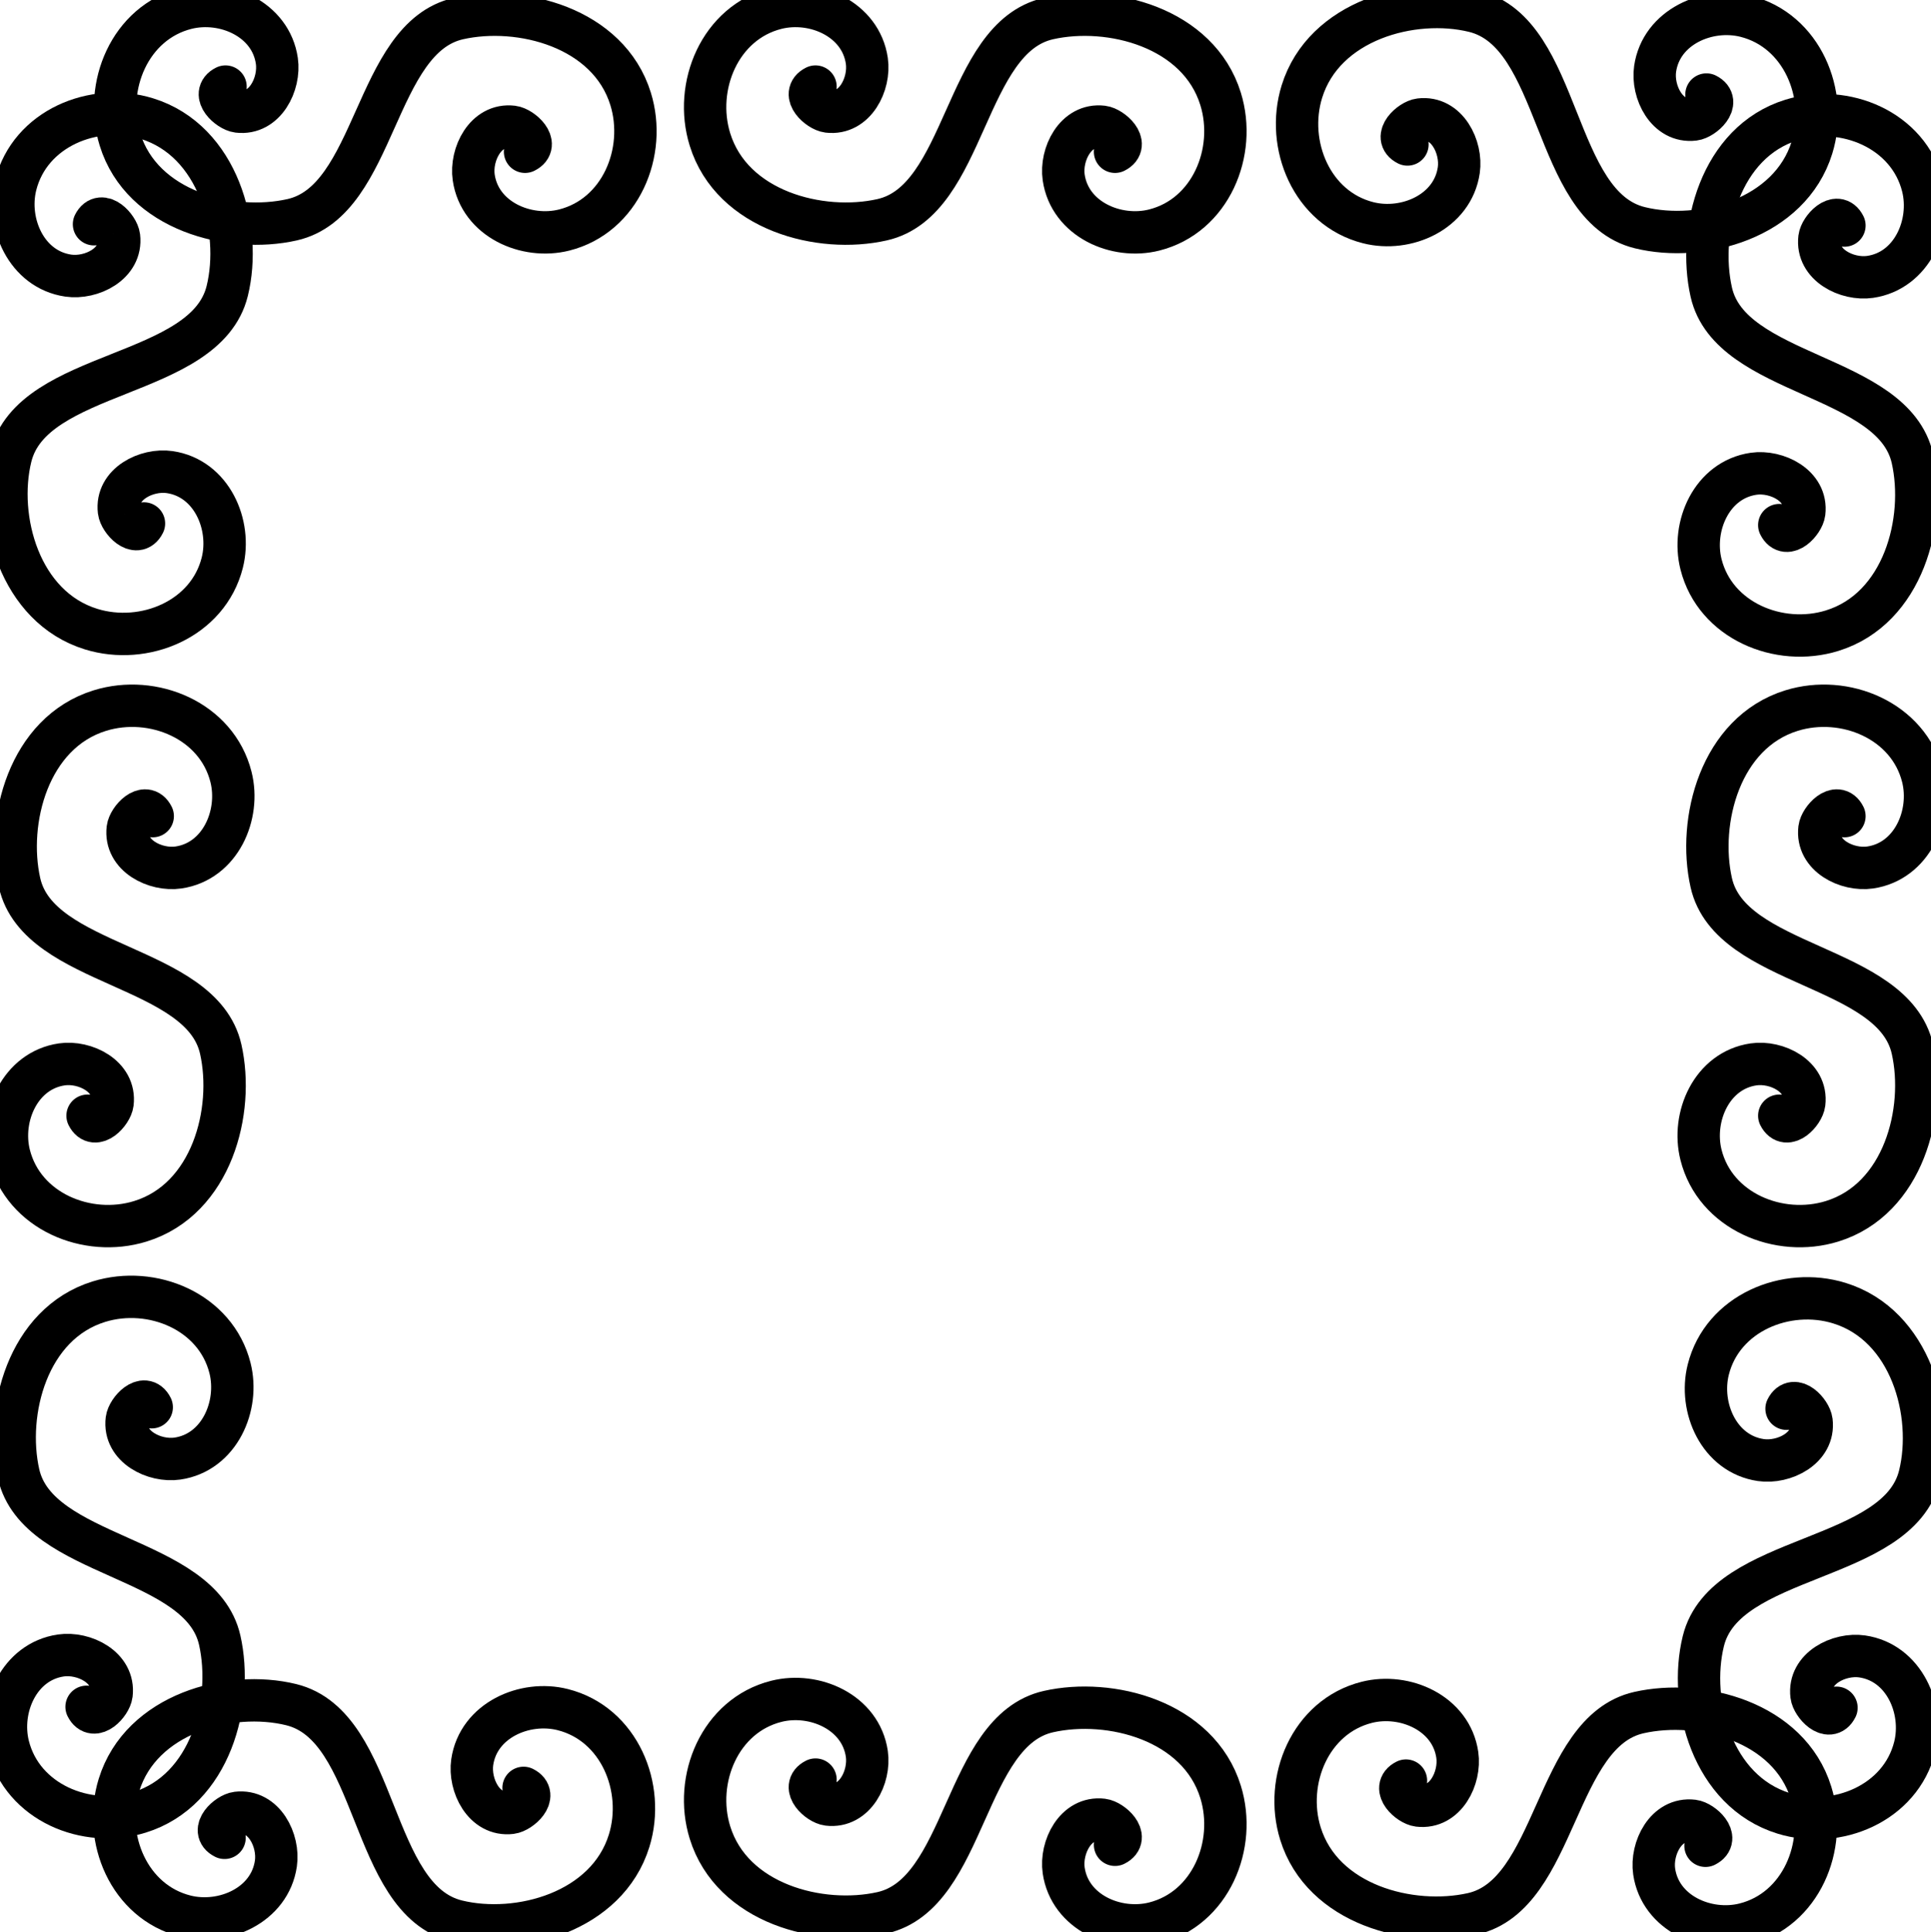 <?xml version="1.0" encoding="UTF-8" standalone="no"?>
<!-- Created with Inkscape (http://www.inkscape.org/) -->

<svg
   width="150.287mm"
   height="150.374mm"
   viewBox="0 0 150.287 150.374"
   version="1.1"
   id="svg5"
   inkscape:version="1.1.2 (0a00cf5339, 2022-02-04, custom)"
   sodipodi:docname="border-image_fer-forge_ink.svg"
   inkscape:export-filename="/home/joel/Téléchargements/border-image_fer-forge.png"
   inkscape:export-xdpi="96"
   inkscape:export-ydpi="96"
   xmlns:inkscape="http://www.inkscape.org/namespaces/inkscape"
   xmlns:sodipodi="http://sodipodi.sourceforge.net/DTD/sodipodi-0.dtd"
   xmlns="http://www.w3.org/2000/svg"
   xmlns:svg="http://www.w3.org/2000/svg">
  <sodipodi:namedview
     id="namedview7"
     pagecolor="#ffffff"
     bordercolor="#666666"
     borderopacity="1.0"
     inkscape:pageshadow="2"
     inkscape:pageopacity="0.0"
     inkscape:pagecheckerboard="0"
     inkscape:document-units="mm"
     showgrid="false"
     showguides="true"
     inkscape:guide-bbox="true"
     inkscape:snap-global="false"
     fit-margin-top="0"
     fit-margin-left="0"
     fit-margin-right="0"
     fit-margin-bottom="0"
     inkscape:zoom="0.32026164"
     inkscape:cx="746.26482"
     inkscape:cy="444.94869"
     inkscape:window-width="2048"
     inkscape:window-height="1070"
     inkscape:window-x="1920"
     inkscape:window-y="27"
     inkscape:window-maximized="1"
     inkscape:current-layer="layer1">
    <sodipodi:guide
       position="-48.685,100.059"
       orientation="0,-1"
       id="guide3092" />
    <sodipodi:guide
       position="-43.96,50.077"
       orientation="0,-1"
       id="guide3094" />
    <sodipodi:guide
       position="0.358,339.137"
       orientation="1,0"
       id="guide5502" />
    <sodipodi:guide
       position="50.165,320.033"
       orientation="1,0"
       id="guide5504" />
    <sodipodi:guide
       position="100.252,273.709"
       orientation="1,0"
       id="guide5506" />
    <sodipodi:guide
       position="149.906,204.192"
       orientation="1,0"
       id="guide5508" />
    <sodipodi:guide
       position="-22.887,149.909"
       orientation="0,-1"
       id="guide5510" />
    <sodipodi:guide
       position="-35.277,0.315"
       orientation="0,-1"
       id="guide5512" />
  </sodipodi:namedview>
  <defs
     id="defs2" />
  <g
     inkscape:label="Calque 1"
     inkscape:groupmode="layer"
     id="layer1"
     transform="translate(0.358,-0.074)">
    <g
       id="g3084"
       transform="matrix(0.532,0,0,-0.532,0.308,200.452)" />
    <g
       id="g3084-61"
       transform="matrix(-0.532,0,0,0.532,57.443,81.63)" />
    <g
       id="g9005"
       transform="translate(0,0.384)"
       style="stroke-width:3.3;stroke-miterlimit:4;stroke-dasharray:none">
      <g
         id="g3084-6-4-31"
         transform="matrix(0,0.532,-0.532,0,68.958,46.289)"
         style="stroke-width:6.199;stroke-miterlimit:4;stroke-dasharray:none">
        <path
           id="path847-6-6-4-1-8-3-8-7"
           style="font-variation-settings:normal;fill:none;fill-opacity:1;fill-rule:evenodd;stroke:#000000;stroke-width:6.199;stroke-linecap:round;stroke-linejoin:miter;stroke-miterlimit:4;stroke-dasharray:none;stroke-dashoffset:0;stroke-opacity:1;stop-color:#000000"
           d="m 31.791,107.951 c -2.166,1.083 0.451,3.486 1.827,3.653 3.964,0.482 6.17,-4.06 5.684,-7.41 -0.889,-6.122 -7.684,-9.092 -13.239,-7.693 -8.274,2.083 -12.113,11.422 -9.716,19.177 3.231,10.453 16.15,13.789 25.188,11.753 12.417,-2.798 11.916,-26.629 24.333,-29.427 9.038,-2.037 21.957,1.299 25.188,11.753 2.397,7.755 -1.442,17.093 -9.716,19.177 -5.555,1.399 -12.35,-1.571 -13.239,-7.693 -0.486,-3.35 1.719,-7.892 5.684,-7.41 1.376,0.167 3.993,2.569 1.827,3.653"
           sodipodi:nodetypes="cssssaassssc" />
      </g>
      <g
         id="g3084-6-4-31-5"
         transform="matrix(0,0.532,-0.532,0,200.622,46.289)"
         style="stroke-width:6.199;stroke-miterlimit:4;stroke-dasharray:none">
        <path
           id="path847-6-6-4-1-8-3-8-7-9"
           style="font-variation-settings:normal;fill:none;fill-opacity:1;fill-rule:evenodd;stroke:#000000;stroke-width:6.199;stroke-linecap:round;stroke-linejoin:miter;stroke-miterlimit:4;stroke-dasharray:none;stroke-dashoffset:0;stroke-opacity:1;stop-color:#000000"
           d="m 31.791,107.951 c -2.166,1.083 0.451,3.486 1.827,3.653 3.964,0.482 6.17,-4.06 5.684,-7.41 -0.889,-6.122 -7.684,-9.092 -13.239,-7.693 -8.274,2.083 -12.113,11.422 -9.716,19.177 3.231,10.453 16.15,13.789 25.188,11.753 12.417,-2.798 11.916,-26.629 24.333,-29.427 9.038,-2.037 21.957,1.299 25.188,11.753 2.397,7.755 -1.442,17.093 -9.716,19.177 -5.555,1.399 -12.35,-1.571 -13.239,-7.693 -0.486,-3.35 1.719,-7.892 5.684,-7.41 1.376,0.167 3.993,2.569 1.827,3.653"
           sodipodi:nodetypes="cssssaassssc" />
      </g>
    </g>
    <g
       id="g8999"
       style="stroke-width:3.3;stroke-miterlimit:4;stroke-dasharray:none">
      <g
         id="g3084-6-4-7"
         transform="matrix(0.532,0,0,0.532,46.198,-50.618)"
         style="stroke-width:6.199;stroke-miterlimit:4;stroke-dasharray:none">
        <path
           id="path847-6-6-4-1-8-3-8-6"
           style="font-variation-settings:normal;fill:none;fill-opacity:1;fill-rule:evenodd;stroke:#000000;stroke-width:6.199;stroke-linecap:round;stroke-linejoin:miter;stroke-miterlimit:4;stroke-dasharray:none;stroke-dashoffset:0;stroke-opacity:1;stop-color:#000000"
           d="m 31.791,107.951 c -2.166,1.083 0.451,3.486 1.827,3.653 3.964,0.482 6.17,-4.06 5.684,-7.41 -0.889,-6.122 -7.684,-9.092 -13.239,-7.693 -8.274,2.083 -12.113,11.422 -9.716,19.177 3.231,10.453 16.15,13.789 25.188,11.753 12.417,-2.798 11.916,-26.629 24.333,-29.427 9.038,-2.037 21.957,1.299 25.188,11.753 2.397,7.755 -1.442,17.093 -9.716,19.177 -5.555,1.399 -12.35,-1.571 -13.239,-7.693 -0.486,-3.35 1.719,-7.892 5.684,-7.41 1.376,0.167 3.993,2.569 1.827,3.653"
           sodipodi:nodetypes="cssssaassssc" />
      </g>
      <g
         id="g8610"
         transform="translate(-0.422,-0.289)"
         style="stroke-width:3.3;stroke-miterlimit:4;stroke-dasharray:none">
        <path
           id="path847-6-6-4-1-8-1-8"
           style="font-variation-settings:normal;fill:none;fill-opacity:1;fill-rule:evenodd;stroke:#000000;stroke-width:3.3;stroke-linecap:round;stroke-linejoin:miter;stroke-miterlimit:4;stroke-dasharray:none;stroke-dashoffset:0;stroke-opacity:1;stop-color:#000000"
           d="m 11.268,41.1 c -0.577,1.153 -1.856,-0.24 -1.945,-0.973 -0.257,-2.11 2.161,-3.285 3.945,-3.026 3.259,0.473 4.84,4.091 4.096,7.048 -1.109,4.405 -6.08,6.449 -10.209,5.172 C 1.59,47.601 -0.275,40.703 0.898,35.913 2.582,29.039 16.067,29.873 17.75,23 18.924,18.209 17.059,11.311 11.494,9.591 7.365,8.315 2.394,10.358 1.285,14.763 c -0.745,2.957 0.837,6.575 4.096,7.048 1.783,0.259 4.201,-0.915 3.945,-3.026 -0.089,-0.732 -1.368,-2.126 -1.945,-0.973"
           sodipodi:nodetypes="cssssaassssc" />
        <g
           id="g3084-6-4"
           transform="matrix(0.532,0,0,0.532,0.702,-50.329)"
           style="stroke-width:6.199;stroke-miterlimit:4;stroke-dasharray:none">
          <path
             id="path847-6-6-4-1-8-3-8"
             style="font-variation-settings:normal;fill:none;fill-opacity:1;fill-rule:evenodd;stroke:#000000;stroke-width:6.199;stroke-linecap:round;stroke-linejoin:miter;stroke-miterlimit:4;stroke-dasharray:none;stroke-dashoffset:0;stroke-opacity:1;stop-color:#000000"
             d="m 31.791,107.951 c -2.166,1.083 0.451,3.486 1.827,3.653 3.964,0.482 6.17,-4.06 5.684,-7.41 -0.889,-6.122 -7.684,-9.092 -13.239,-7.693 -8.274,2.083 -12.113,11.422 -9.716,19.177 3.231,10.453 16.15,13.789 25.188,11.753 12.417,-2.798 11.916,-26.629 24.333,-29.427 9.038,-2.037 21.957,1.299 25.188,11.753 2.397,7.755 -1.442,17.093 -9.716,19.177 -5.555,1.399 -12.35,-1.571 -13.239,-7.693 -0.486,-3.35 1.719,-7.892 5.684,-7.41 1.376,0.167 3.993,2.569 1.827,3.653"
             sodipodi:nodetypes="cssssaassssc" />
        </g>
      </g>
      <g
         id="g8628"
         transform="translate(0.012)"
         style="stroke-width:3.3;stroke-miterlimit:4;stroke-dasharray:none">
        <g
           id="g8002-9-1"
           transform="rotate(180,74.85,75.188)"
           style="stroke-width:3.3;stroke-miterlimit:4;stroke-dasharray:none">
          <path
             id="path847-6-6-4-1-8-1-8-0"
             style="font-variation-settings:normal;fill:none;fill-opacity:1;fill-rule:evenodd;stroke:#000000;stroke-width:6.199;stroke-linecap:round;stroke-linejoin:miter;stroke-miterlimit:4;stroke-dasharray:none;stroke-dashoffset:0;stroke-opacity:1;stop-color:#000000"
             d="m 31.791,107.951 c -2.166,1.083 0.451,3.486 1.827,3.653 3.964,0.482 6.17,-4.06 5.684,-7.41 -0.889,-6.122 -7.684,-9.092 -13.239,-7.693 -8.274,2.083 -12.113,11.422 -9.716,19.177 3.231,10.453 16.189,13.957 25.188,11.753 12.912,-3.163 11.344,-28.493 24.256,-31.656 8.999,-2.204 21.957,1.299 25.188,11.753 2.397,7.755 -1.442,17.093 -9.716,19.177 -5.555,1.399 -12.35,-1.571 -13.239,-7.693 -0.486,-3.35 1.719,-7.892 5.684,-7.41 1.376,0.167 3.993,2.569 1.827,3.653"
             sodipodi:nodetypes="cssssaassssc"
             transform="matrix(-0.532,0,0,0.532,57.443,81.63)" />
          <g
             id="g3084-6-4-3"
             transform="matrix(0,-0.532,0.532,0,-50.91,149.664)"
             style="stroke-width:6.199;stroke-miterlimit:4;stroke-dasharray:none">
            <path
               id="path847-6-6-4-1-8-3-8-0"
               style="font-variation-settings:normal;fill:none;fill-opacity:1;fill-rule:evenodd;stroke:#000000;stroke-width:6.199;stroke-linecap:round;stroke-linejoin:miter;stroke-miterlimit:4;stroke-dasharray:none;stroke-dashoffset:0;stroke-opacity:1;stop-color:#000000"
               d="m 31.791,107.951 c -2.166,1.083 0.451,3.486 1.827,3.653 3.964,0.482 6.17,-4.06 5.684,-7.41 -0.889,-6.122 -7.684,-9.092 -13.239,-7.693 -8.274,2.083 -12.113,11.422 -9.716,19.177 3.231,10.453 16.15,13.789 25.188,11.753 12.417,-2.798 11.916,-26.629 24.333,-29.427 9.038,-2.037 21.957,1.299 25.188,11.753 2.397,7.755 -1.442,17.093 -9.716,19.177 -5.555,1.399 -12.35,-1.571 -13.239,-7.693 -0.486,-3.35 1.719,-7.892 5.684,-7.41 1.376,0.167 3.993,2.569 1.827,3.653"
               sodipodi:nodetypes="cssssaassssc" />
          </g>
        </g>
      </g>
    </g>
    <g
       id="g9019"
       style="stroke-width:3.3;stroke-miterlimit:4;stroke-dasharray:none">
      <g
         id="g3084-6-4-7-6"
         transform="matrix(0.532,0,0,0.532,46.198,81.132)"
         style="stroke-width:6.199;stroke-miterlimit:4;stroke-dasharray:none">
        <path
           id="path847-6-6-4-1-8-3-8-6-2"
           style="font-variation-settings:normal;fill:none;fill-opacity:1;fill-rule:evenodd;stroke:#000000;stroke-width:6.199;stroke-linecap:round;stroke-linejoin:miter;stroke-miterlimit:4;stroke-dasharray:none;stroke-dashoffset:0;stroke-opacity:1;stop-color:#000000"
           d="m 31.791,107.951 c -2.166,1.083 0.451,3.486 1.827,3.653 3.964,0.482 6.17,-4.06 5.684,-7.41 -0.889,-6.122 -7.684,-9.092 -13.239,-7.693 -8.274,2.083 -12.113,11.422 -9.716,19.177 3.231,10.453 16.15,13.789 25.188,11.753 12.417,-2.798 11.916,-26.629 24.333,-29.427 9.038,-2.037 21.957,1.299 25.188,11.753 2.397,7.755 -1.442,17.093 -9.716,19.177 -5.555,1.399 -12.35,-1.571 -13.239,-7.693 -0.486,-3.35 1.719,-7.892 5.684,-7.41 1.376,0.167 3.993,2.569 1.827,3.653"
           sodipodi:nodetypes="cssssaassssc" />
      </g>
      <g
         id="g8616"
         transform="translate(-0.14,0.147)"
         style="stroke-width:3.3;stroke-miterlimit:4;stroke-dasharray:none">
        <g
           id="g8002"
           style="stroke-width:3.3;stroke-miterlimit:4;stroke-dasharray:none">
          <path
             id="path847-6-6-4-1-8-1"
             style="font-variation-settings:normal;fill:none;fill-opacity:1;fill-rule:evenodd;stroke:#000000;stroke-width:6.199;stroke-linecap:round;stroke-linejoin:miter;stroke-miterlimit:4;stroke-dasharray:none;stroke-dashoffset:0;stroke-opacity:1;stop-color:#000000"
             d="m 31.791,107.951 c -2.166,1.083 0.451,3.486 1.827,3.653 3.964,0.482 6.17,-4.06 5.684,-7.41 -0.889,-6.122 -7.684,-9.092 -13.239,-7.693 -8.274,2.083 -12.113,11.422 -9.716,19.177 3.231,10.453 16.189,13.957 25.188,11.753 12.912,-3.163 11.344,-28.493 24.256,-31.656 8.999,-2.204 21.957,1.299 25.188,11.753 2.397,7.755 -1.442,17.093 -9.716,19.177 -5.555,1.399 -12.35,-1.571 -13.239,-7.693 -0.486,-3.35 1.719,-7.892 5.684,-7.41 1.376,0.167 3.993,2.569 1.827,3.653"
             sodipodi:nodetypes="cssssaassssc"
             transform="matrix(-0.532,0,0,0.532,57.443,81.63)" />
          <g
             id="g3084-6"
             transform="matrix(0,-0.532,0.532,0,-50.91,149.664)"
             style="stroke-width:6.199;stroke-miterlimit:4;stroke-dasharray:none">
            <path
               id="path847-6-6-4-1-8-3"
               style="font-variation-settings:normal;fill:none;fill-opacity:1;fill-rule:evenodd;stroke:#000000;stroke-width:6.199;stroke-linecap:round;stroke-linejoin:miter;stroke-miterlimit:4;stroke-dasharray:none;stroke-dashoffset:0;stroke-opacity:1;stop-color:#000000"
               d="m 31.791,107.951 c -2.166,1.083 0.451,3.486 1.827,3.653 3.964,0.482 6.17,-4.06 5.684,-7.41 -0.889,-6.122 -7.684,-9.092 -13.239,-7.693 -8.274,2.083 -12.113,11.422 -9.716,19.177 3.231,10.453 16.15,13.789 25.188,11.753 12.417,-2.798 11.916,-26.629 24.333,-29.427 9.038,-2.037 21.957,1.299 25.188,11.753 2.397,7.755 -1.442,17.093 -9.716,19.177 -5.555,1.399 -12.35,-1.571 -13.239,-7.693 -0.486,-3.35 1.719,-7.892 5.684,-7.41 1.376,0.167 3.993,2.569 1.827,3.653"
               sodipodi:nodetypes="cssssaassssc" />
          </g>
        </g>
      </g>
      <g
         id="g8622"
         transform="translate(1.1564079e-5,0.269)"
         style="stroke-width:3.3;stroke-miterlimit:4;stroke-dasharray:none">
        <g
           id="g8002-9-1-4"
           transform="rotate(-90,74.795,75.167)"
           style="stroke-width:3.3;stroke-miterlimit:4;stroke-dasharray:none">
          <path
             id="path847-6-6-4-1-8-1-8-0-4"
             style="font-variation-settings:normal;fill:none;fill-opacity:1;fill-rule:evenodd;stroke:#000000;stroke-width:6.199;stroke-linecap:round;stroke-linejoin:miter;stroke-miterlimit:4;stroke-dasharray:none;stroke-dashoffset:0;stroke-opacity:1;stop-color:#000000"
             d="m 31.791,107.951 c -2.166,1.083 0.451,3.486 1.827,3.653 3.964,0.482 6.17,-4.06 5.684,-7.41 -0.889,-6.122 -7.684,-9.092 -13.239,-7.693 -8.274,2.083 -12.113,11.422 -9.716,19.177 3.231,10.453 16.189,13.957 25.188,11.753 12.912,-3.163 11.344,-28.493 24.256,-31.656 8.999,-2.204 21.957,1.299 25.188,11.753 2.397,7.755 -1.442,17.093 -9.716,19.177 -5.555,1.399 -12.35,-1.571 -13.239,-7.693 -0.486,-3.35 1.719,-7.892 5.684,-7.41 1.376,0.167 3.993,2.569 1.827,3.653"
             sodipodi:nodetypes="cssssaassssc"
             transform="matrix(-0.532,0,0,0.532,57.443,81.63)" />
          <g
             id="g3084-6-4-3-4"
             transform="matrix(0,-0.532,0.532,0,-50.91,149.664)"
             style="stroke-width:6.199;stroke-miterlimit:4;stroke-dasharray:none">
            <path
               id="path847-6-6-4-1-8-3-8-0-4"
               style="font-variation-settings:normal;fill:none;fill-opacity:1;fill-rule:evenodd;stroke:#000000;stroke-width:6.199;stroke-linecap:round;stroke-linejoin:miter;stroke-miterlimit:4;stroke-dasharray:none;stroke-dashoffset:0;stroke-opacity:1;stop-color:#000000"
               d="m 31.791,107.951 c -2.166,1.083 0.451,3.486 1.827,3.653 3.964,0.482 6.17,-4.06 5.684,-7.41 -0.889,-6.122 -7.684,-9.092 -13.239,-7.693 -8.274,2.083 -12.113,11.422 -9.716,19.177 3.231,10.453 16.15,13.789 25.188,11.753 12.417,-2.798 11.916,-26.629 24.333,-29.427 9.038,-2.037 21.957,1.299 25.188,11.753 2.397,7.755 -1.442,17.093 -9.716,19.177 -5.555,1.399 -12.35,-1.571 -13.239,-7.693 -0.486,-3.35 1.719,-7.892 5.684,-7.41 1.376,0.167 3.993,2.569 1.827,3.653"
               sodipodi:nodetypes="cssssaassssc" />
          </g>
        </g>
      </g>
    </g>
    <g
       id="g3084-6-8"
       transform="matrix(0,0.532,-0.532,0,69.098,92.488)" />
    <g
       id="g3073" />
  </g>
</svg>
